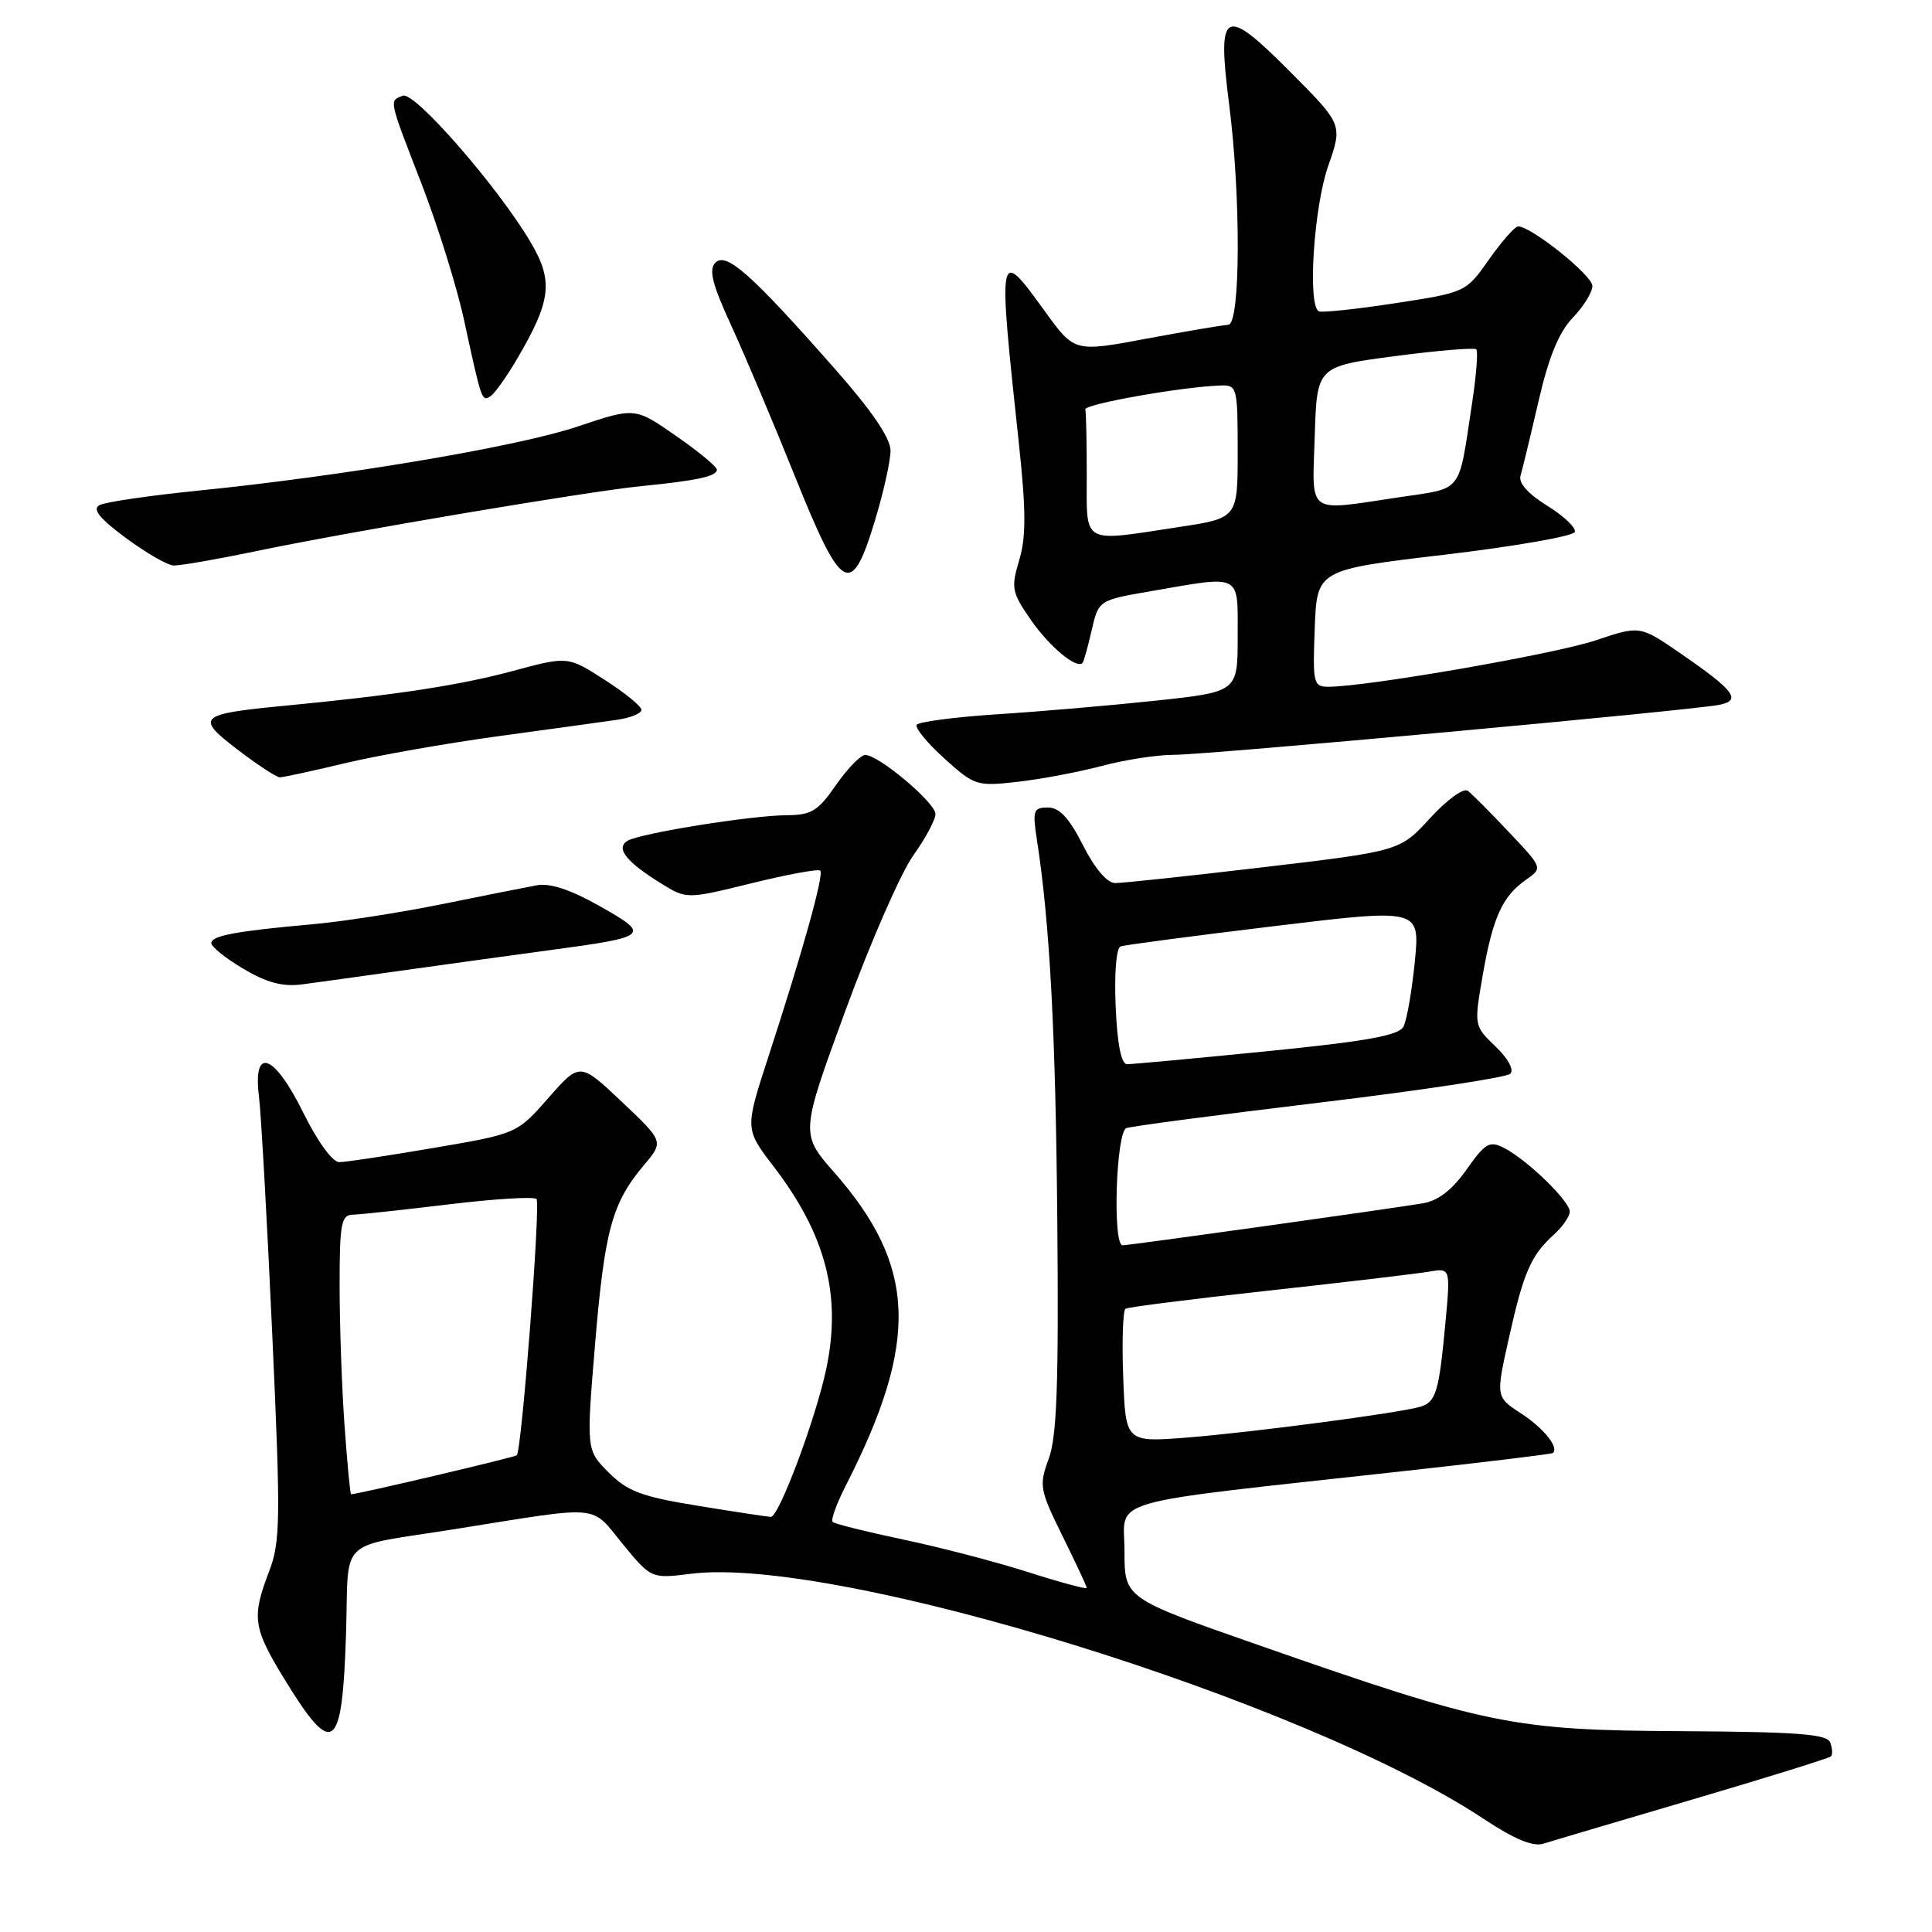 <?xml version="1.0" encoding="UTF-8" standalone="no"?>
<!DOCTYPE svg PUBLIC "-//W3C//DTD SVG 1.1//EN" "http://www.w3.org/Graphics/SVG/1.1/DTD/svg11.dtd" >
<svg xmlns="http://www.w3.org/2000/svg" xmlns:xlink="http://www.w3.org/1999/xlink" version="1.1" viewBox="0 0 256 256">
 <g >
 <path fill="currentColor"
d=" M 224.33 238.42 C 234.14 235.53 242.36 232.97 242.61 232.73 C 242.85 232.48 242.81 231.66 242.51 230.89 C 242.08 229.77 238.19 229.48 222.74 229.39 C 200.46 229.27 197.09 228.58 166.75 217.98 C 149.00 211.78 149.00 211.78 149.00 205.52 C 149.00 198.39 145.45 199.40 186.00 194.93 C 196.72 193.75 205.62 192.67 205.77 192.53 C 206.60 191.79 204.53 189.23 201.57 187.30 C 198.19 185.11 198.19 185.11 199.94 177.29 C 201.88 168.58 202.85 166.35 205.91 163.58 C 207.06 162.54 208.00 161.17 208.00 160.54 C 208.00 159.15 202.35 153.68 199.32 152.12 C 197.37 151.12 196.82 151.43 194.32 154.98 C 192.39 157.70 190.55 159.12 188.50 159.45 C 183.63 160.26 149.57 165.02 148.75 165.01 C 147.40 164.99 147.88 149.98 149.25 149.48 C 149.94 149.23 161.46 147.71 174.86 146.10 C 188.26 144.49 199.63 142.77 200.12 142.28 C 200.64 141.76 199.84 140.26 198.16 138.66 C 195.31 135.92 195.31 135.92 196.47 129.21 C 197.80 121.57 199.07 118.76 202.22 116.56 C 204.43 115.01 204.43 115.01 199.96 110.28 C 197.51 107.68 195.05 105.21 194.50 104.79 C 193.94 104.36 191.74 105.95 189.50 108.40 C 185.50 112.77 185.50 112.77 167.50 114.90 C 157.60 116.07 148.72 117.02 147.77 117.01 C 146.70 117.01 145.06 115.08 143.50 112.00 C 141.66 108.37 140.38 107.00 138.85 107.00 C 136.93 107.00 136.80 107.38 137.39 111.25 C 139.11 122.34 139.88 136.75 140.10 162.00 C 140.29 183.38 140.04 190.34 138.97 193.27 C 137.66 196.84 137.75 197.36 140.79 203.54 C 142.56 207.11 144.00 210.21 144.00 210.41 C 144.00 210.62 140.51 209.68 136.25 208.32 C 131.99 206.96 124.52 205.01 119.65 203.99 C 114.78 202.96 110.58 201.92 110.33 201.66 C 110.07 201.40 110.84 199.27 112.04 196.91 C 121.82 177.75 121.46 167.81 110.55 155.36 C 106.05 150.23 106.05 150.23 112.04 133.86 C 115.34 124.86 119.38 115.63 121.02 113.34 C 122.66 111.05 123.98 108.57 123.95 107.84 C 123.89 106.30 116.35 99.98 114.64 100.04 C 114.01 100.06 112.27 101.86 110.76 104.04 C 108.40 107.46 107.50 108.00 104.26 108.02 C 99.50 108.05 84.75 110.42 83.13 111.42 C 81.55 112.40 82.99 114.21 87.60 117.06 C 90.98 119.15 90.98 119.15 99.61 117.03 C 104.36 115.86 108.44 115.11 108.69 115.36 C 109.21 115.87 106.36 126.08 101.81 140.04 C 98.70 149.59 98.70 149.59 102.49 154.54 C 109.43 163.60 111.53 171.64 109.49 181.35 C 108.12 187.91 103.22 201.00 102.14 201.00 C 101.79 200.99 97.48 200.34 92.57 199.54 C 85.02 198.32 83.17 197.63 80.65 195.11 C 77.68 192.14 77.68 192.14 78.86 177.98 C 80.12 162.98 81.10 159.39 85.33 154.38 C 87.96 151.26 87.96 151.26 82.40 146.00 C 76.84 140.74 76.84 140.74 72.67 145.48 C 68.50 150.22 68.50 150.22 57.50 152.10 C 51.45 153.13 45.81 153.99 44.96 153.99 C 44.07 154.00 42.10 151.30 40.22 147.50 C 36.35 139.64 33.49 138.55 34.31 145.25 C 34.60 147.59 35.39 161.74 36.07 176.70 C 37.20 201.46 37.16 204.30 35.65 208.24 C 33.33 214.32 33.52 215.68 37.68 222.48 C 44.14 233.04 45.35 232.15 45.85 216.51 C 46.27 203.39 44.41 205.15 60.50 202.58 C 79.95 199.47 78.20 199.31 82.49 204.56 C 86.29 209.19 86.29 209.19 91.59 208.53 C 110.81 206.13 173.00 225.37 196.61 241.02 C 200.65 243.70 203.13 244.73 204.50 244.30 C 205.60 243.95 214.52 241.31 224.33 238.42 Z  M 54.00 128.50 C 59.78 127.69 68.33 126.51 73.00 125.88 C 86.01 124.13 86.26 123.90 79.49 120.08 C 75.58 117.87 72.86 116.97 71.10 117.31 C 69.67 117.57 64.00 118.70 58.50 119.82 C 53.00 120.93 45.35 122.12 41.50 122.46 C 31.31 123.37 28.00 123.98 28.00 124.97 C 28.00 125.45 29.91 126.99 32.25 128.37 C 35.34 130.21 37.46 130.77 40.00 130.44 C 41.92 130.19 48.22 129.31 54.00 128.50 Z  M 146.00 101.49 C 149.03 100.68 153.30 100.02 155.50 100.02 C 159.99 100.02 224.20 94.13 227.84 93.39 C 230.81 92.79 229.83 91.50 222.60 86.53 C 217.30 82.88 217.30 82.88 211.40 84.86 C 206.01 86.67 181.07 91.00 176.03 91.00 C 174.03 91.00 173.93 90.57 174.21 83.25 C 174.50 75.50 174.50 75.50 191.42 73.50 C 200.72 72.40 208.49 71.04 208.67 70.49 C 208.86 69.93 207.21 68.37 205.01 67.01 C 202.46 65.43 201.18 63.99 201.48 63.02 C 201.73 62.18 202.80 57.75 203.86 53.17 C 205.21 47.31 206.56 44.03 208.39 42.11 C 209.83 40.62 211.00 38.71 211.00 37.89 C 211.00 36.49 202.90 30.00 201.16 30.00 C 200.74 30.00 199.00 31.97 197.31 34.37 C 194.23 38.74 194.22 38.74 184.86 40.18 C 179.71 40.97 175.16 41.45 174.75 41.25 C 173.24 40.51 174.08 27.46 175.99 22.00 C 177.91 16.50 177.91 16.50 170.97 9.53 C 162.18 0.69 161.25 1.17 162.86 13.76 C 164.44 26.10 164.38 42.99 162.75 43.04 C 162.06 43.07 157.20 43.89 151.94 44.87 C 142.38 46.66 142.38 46.66 138.51 41.33 C 132.21 32.63 132.20 32.63 135.02 58.88 C 135.96 67.70 135.97 71.16 135.05 74.23 C 133.95 77.91 134.06 78.48 136.61 82.16 C 139.06 85.70 142.70 88.72 143.45 87.83 C 143.61 87.65 144.15 85.71 144.65 83.52 C 145.57 79.53 145.57 79.53 152.53 78.33 C 164.66 76.23 164.00 75.89 164.00 84.34 C 164.00 91.67 164.00 91.67 153.25 92.83 C 147.34 93.46 137.87 94.28 132.21 94.64 C 126.56 95.01 121.72 95.64 121.47 96.04 C 121.22 96.45 122.87 98.46 125.14 100.51 C 129.14 104.12 129.43 104.21 134.88 103.59 C 137.97 103.24 142.97 102.29 146.00 101.49 Z  M 45.71 101.13 C 50.02 100.10 59.16 98.49 66.03 97.55 C 72.89 96.62 79.96 95.64 81.75 95.38 C 83.54 95.12 85.00 94.53 85.00 94.06 C 85.00 93.59 82.80 91.80 80.12 90.08 C 75.23 86.94 75.23 86.94 67.87 88.93 C 60.78 90.83 52.31 92.12 37.57 93.53 C 26.28 94.62 25.85 95.03 31.48 99.33 C 34.13 101.35 36.64 103.00 37.08 103.00 C 37.52 103.00 41.40 102.16 45.71 101.13 Z  M 115.90 69.09 C 117.06 65.30 118.00 61.08 118.00 59.72 C 118.00 58.06 115.55 54.46 110.62 48.87 C 99.58 36.34 96.24 33.36 94.80 34.80 C 93.88 35.72 94.36 37.63 96.94 43.24 C 98.77 47.24 102.57 56.23 105.38 63.23 C 111.55 78.57 112.81 79.27 115.90 69.09 Z  M 33.99 73.02 C 46.43 70.42 78.00 65.10 85.00 64.41 C 92.34 63.69 95.00 63.11 94.99 62.23 C 94.98 61.83 92.54 59.81 89.55 57.74 C 84.13 53.97 84.13 53.97 76.53 56.52 C 68.58 59.19 45.57 63.07 26.00 65.04 C 19.68 65.68 13.90 66.53 13.16 66.94 C 12.20 67.47 13.21 68.72 16.66 71.27 C 19.32 73.24 22.17 74.89 22.99 74.93 C 23.81 74.97 28.76 74.11 33.99 73.02 Z  M 68.53 47.53 C 73.03 39.87 73.34 37.25 70.36 32.18 C 66.10 24.90 54.94 12.09 53.39 12.68 C 51.54 13.39 51.45 12.98 55.89 24.44 C 58.03 29.97 60.56 38.10 61.51 42.50 C 63.82 53.16 63.84 53.22 64.98 52.51 C 65.53 52.17 67.13 49.93 68.53 47.53 Z  M 45.65 188.85 C 45.29 183.81 45.00 175.49 45.00 170.35 C 45.00 162.13 45.21 160.99 46.75 160.95 C 47.71 160.93 53.45 160.31 59.50 159.58 C 65.55 158.85 70.77 158.53 71.09 158.88 C 71.65 159.46 69.14 192.11 68.48 192.83 C 68.24 193.09 47.38 198.00 46.52 198.00 C 46.40 198.00 46.01 193.88 45.65 188.85 Z  M 148.83 182.46 C 148.65 177.70 148.79 173.63 149.14 173.41 C 149.49 173.20 158.04 172.11 168.14 171.01 C 178.24 169.90 187.78 168.77 189.35 168.50 C 192.20 168.01 192.20 168.01 191.53 175.25 C 190.67 184.46 190.28 185.78 188.20 186.40 C 185.40 187.23 166.09 189.78 157.33 190.48 C 149.15 191.12 149.15 191.12 148.83 182.46 Z  M 147.83 133.37 C 147.64 128.88 147.91 125.60 148.50 125.40 C 149.05 125.21 158.20 124.00 168.83 122.72 C 188.16 120.38 188.16 120.38 187.47 127.44 C 187.08 131.32 186.41 135.19 185.97 136.03 C 185.35 137.21 181.12 137.97 167.83 139.30 C 158.30 140.25 149.97 141.02 149.33 141.01 C 148.57 141.00 148.04 138.33 147.83 133.37 Z  M 144.00 63.00 C 144.00 58.60 143.92 54.66 143.81 54.25 C 143.64 53.55 156.68 51.24 161.75 51.08 C 163.92 51.00 164.00 51.32 164.00 59.83 C 164.00 68.65 164.00 68.65 156.25 69.83 C 143.20 71.82 144.00 72.27 144.00 63.00 Z  M 174.21 57.77 C 174.50 48.55 174.50 48.55 184.83 47.19 C 190.52 46.44 195.37 46.04 195.62 46.29 C 195.87 46.54 195.61 49.84 195.03 53.62 C 193.22 65.53 193.93 64.62 185.47 65.88 C 172.95 67.74 173.88 68.41 174.21 57.77 Z "/>
</g>
</svg>